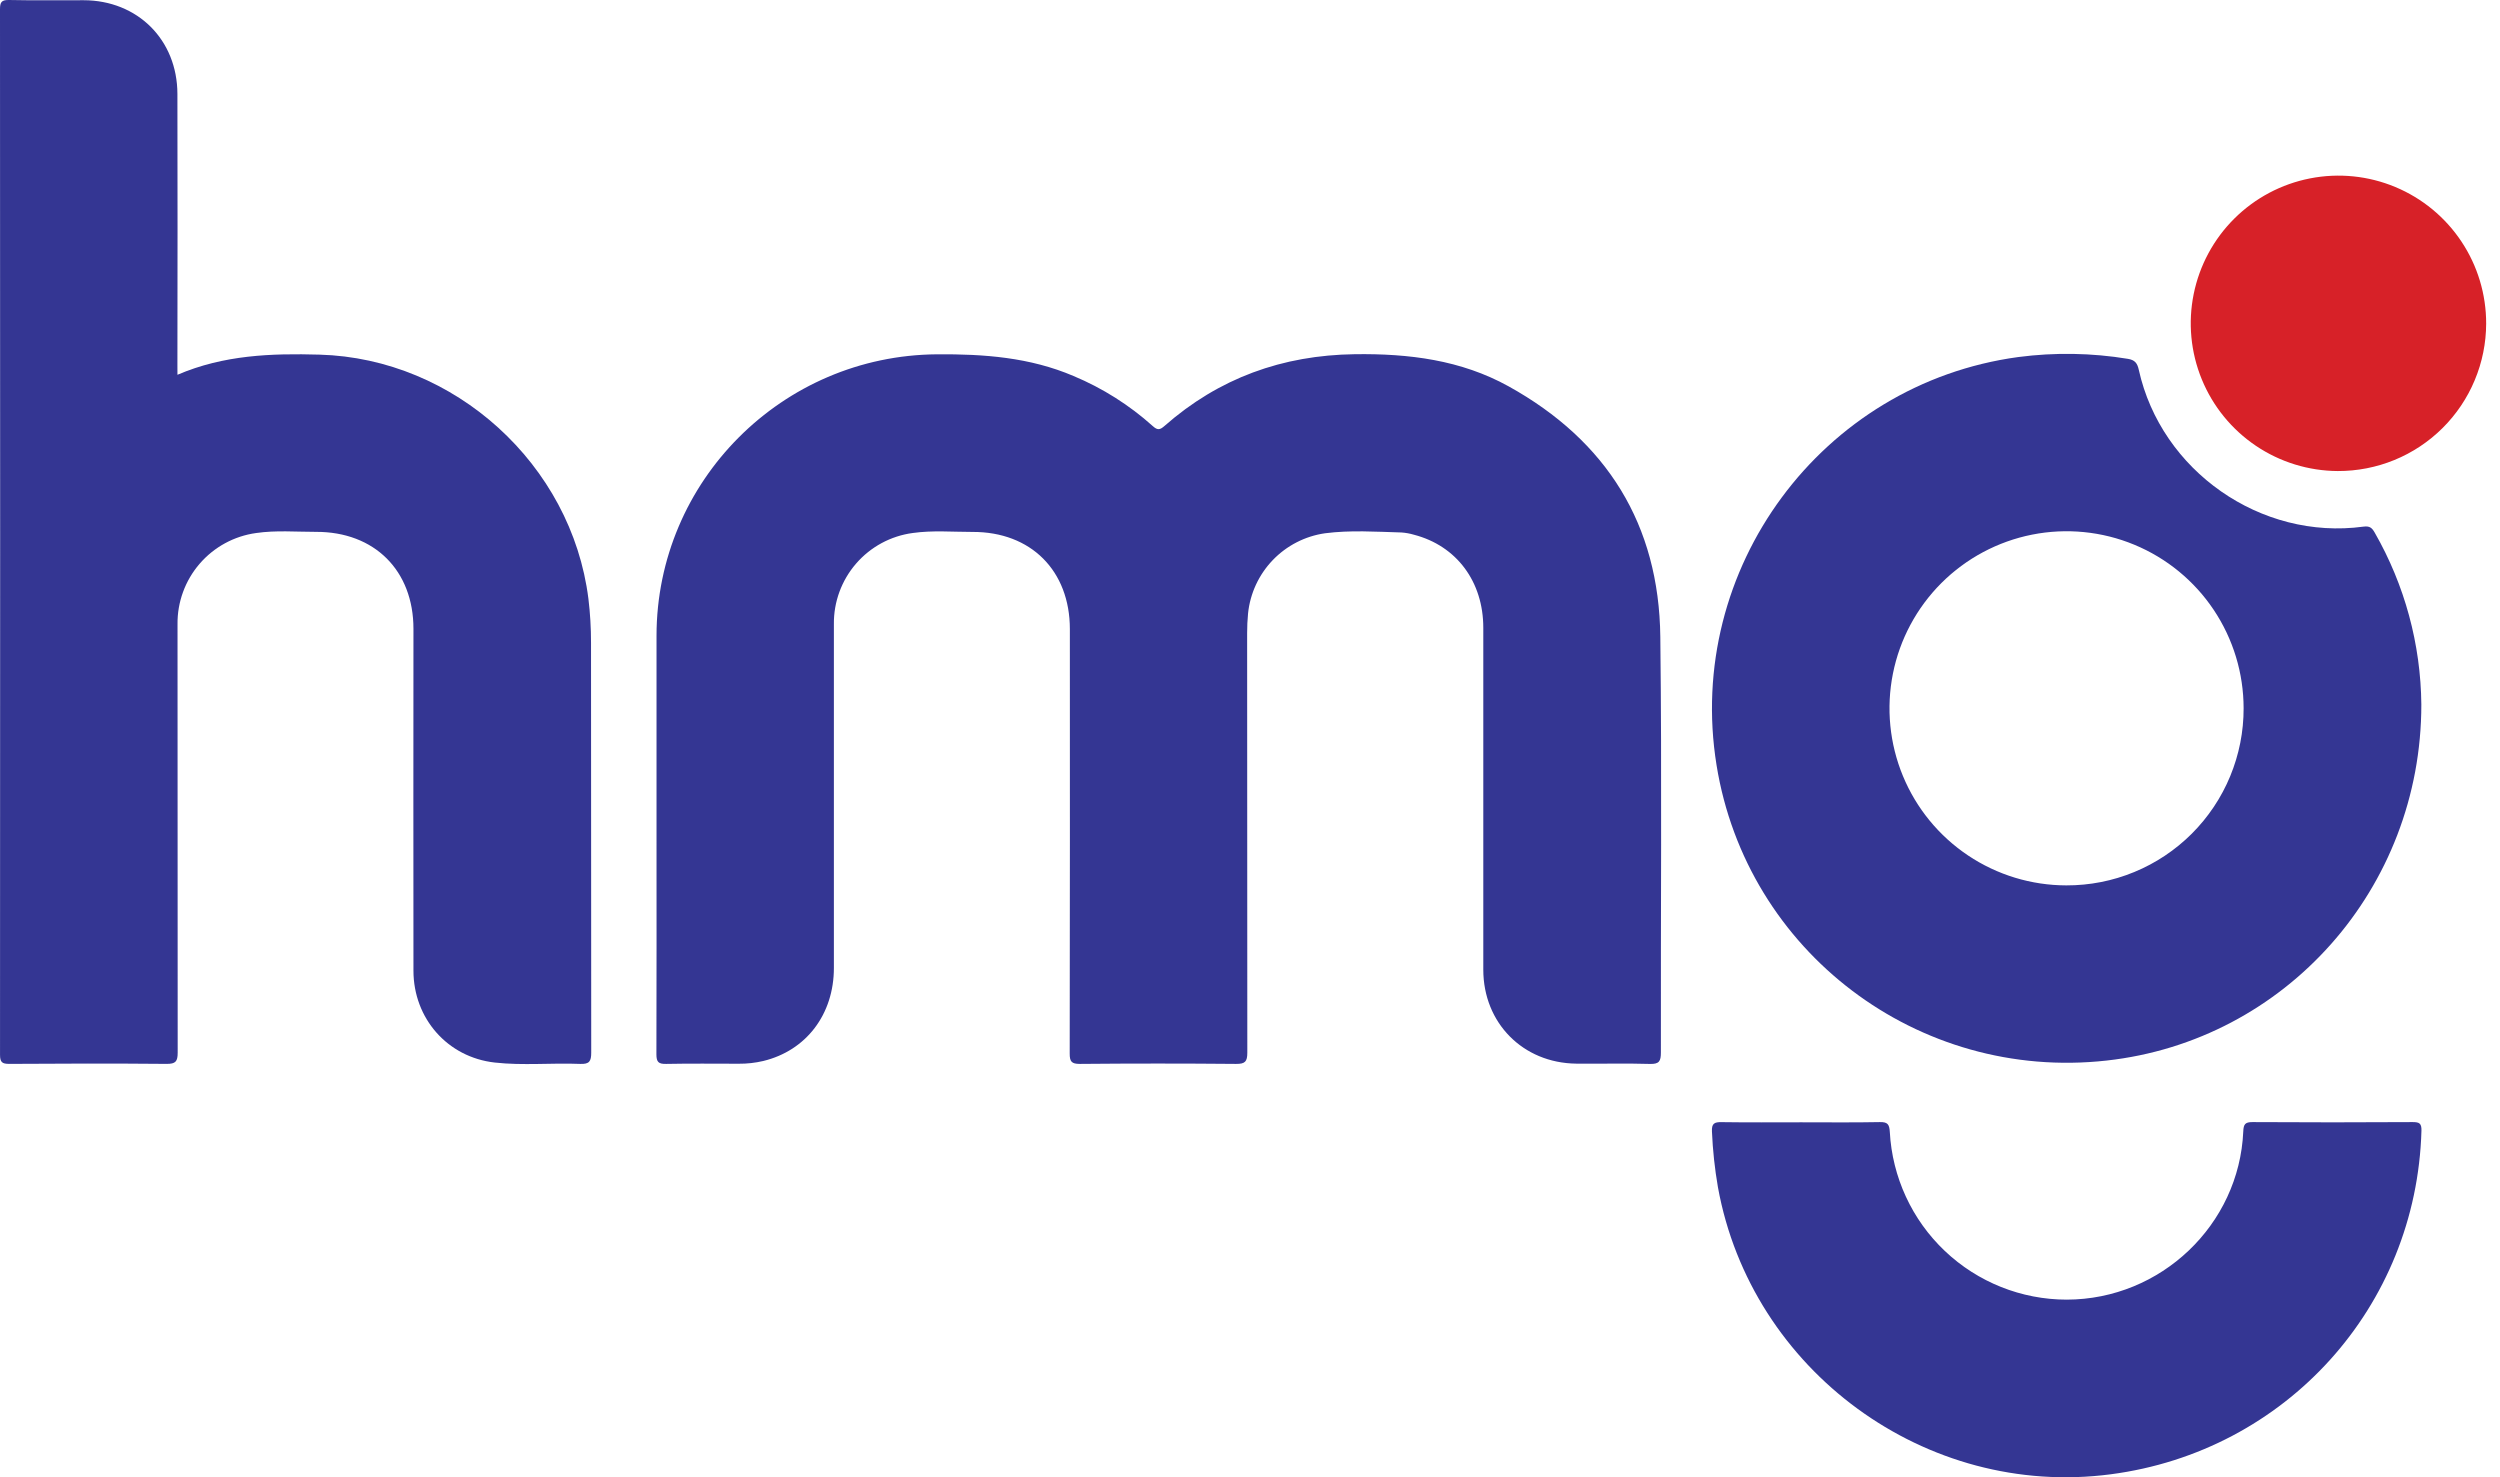 <svg width="110" height="65" viewBox="0 0 110 65" fill="none" xmlns="http://www.w3.org/2000/svg">
<path d="M28.887 36.7C28.887 33.789 28.887 30.878 28.887 27.967C28.895 21.162 34.421 15.638 41.226 15.59C43.291 15.574 45.309 15.722 47.235 16.544C48.513 17.078 49.692 17.823 50.723 18.749C50.933 18.939 51.04 18.916 51.239 18.741C53.631 16.637 56.425 15.628 59.613 15.585C61.987 15.553 64.282 15.836 66.381 17C70.699 19.394 72.998 23.08 73.054 28.022C73.126 34.116 73.068 40.212 73.079 46.308C73.079 46.686 73.011 46.826 72.594 46.813C71.515 46.779 70.433 46.813 69.352 46.8C67.01 46.772 65.267 45.011 65.265 42.669C65.261 37.655 65.261 32.64 65.265 27.625C65.265 25.589 64.088 24.015 62.213 23.528C62.035 23.475 61.852 23.442 61.666 23.429C60.544 23.397 59.416 23.319 58.3 23.464C57.423 23.59 56.613 24.007 56 24.646C55.386 25.286 55.004 26.113 54.914 26.995C54.886 27.28 54.874 27.57 54.874 27.857C54.874 34.01 54.877 40.163 54.882 46.316C54.882 46.714 54.782 46.815 54.385 46.812C52.094 46.791 49.803 46.791 47.512 46.812C47.148 46.812 47.066 46.708 47.067 46.357C47.076 40.132 47.079 33.907 47.074 27.682C47.074 25.112 45.362 23.396 42.794 23.405C41.919 23.405 41.034 23.328 40.161 23.452C39.194 23.581 38.307 24.06 37.668 24.798C37.029 25.536 36.681 26.482 36.691 27.457C36.691 32.501 36.691 37.545 36.691 42.589C36.691 44.635 35.471 46.227 33.582 46.684C33.231 46.766 32.872 46.807 32.511 46.804C31.445 46.804 30.378 46.79 29.313 46.812C28.975 46.819 28.881 46.731 28.882 46.386C28.892 43.155 28.887 39.928 28.887 36.7Z" fill="#343693"/>
<path d="M7.808 16.49C9.852 15.615 11.944 15.544 14.058 15.604C20.007 15.77 25.149 20.438 25.89 26.344C25.968 26.987 26.006 27.635 26.005 28.283C26.005 34.293 26.008 40.301 26.014 46.31C26.014 46.693 25.938 46.828 25.526 46.812C24.274 46.761 23.01 46.891 21.769 46.752C19.69 46.519 18.194 44.811 18.192 42.713C18.187 37.699 18.187 32.684 18.192 27.669C18.192 25.105 16.48 23.394 13.904 23.402C13.028 23.402 12.143 23.326 11.271 23.453C10.304 23.586 9.42 24.067 8.783 24.806C8.146 25.545 7.8 26.491 7.811 27.466C7.811 33.748 7.813 40.031 7.818 46.314C7.818 46.705 7.728 46.814 7.327 46.811C5.021 46.79 2.716 46.795 0.41 46.811C0.092 46.811 0.001 46.739 0.001 46.408C0.009 31.076 0.009 15.744 0 0.412C0 0.1 0.06 -0.006 0.397 0C1.491 0.024 2.585 0.008 3.679 0.01C6.054 0.015 7.801 1.751 7.806 4.132C7.814 8.109 7.814 12.085 7.806 16.062L7.808 16.49Z" fill="#343693"/>
<path d="M106.539 30.998C106.539 39.093 100.559 45.795 92.687 46.665C84.391 47.585 76.853 41.873 75.528 33.666C74.132 25.025 80.152 16.883 88.804 15.71C90.407 15.5 92.032 15.526 93.627 15.789C93.933 15.838 94.043 15.979 94.106 16.27C95.091 20.718 99.477 23.785 103.992 23.172C104.272 23.134 104.371 23.23 104.489 23.438C105.808 25.741 106.514 28.345 106.539 30.998ZM98.719 31.163C98.718 29.622 98.261 28.117 97.405 26.836C96.549 25.555 95.333 24.557 93.91 23.968C92.487 23.378 90.921 23.224 89.41 23.524C87.899 23.825 86.511 24.566 85.421 25.654C84.332 26.743 83.589 28.131 83.288 29.641C82.987 31.152 83.14 32.718 83.728 34.141C84.316 35.565 85.313 36.782 86.593 37.639C87.873 38.496 89.378 38.955 90.918 38.957C91.943 38.96 92.958 38.761 93.906 38.37C94.853 37.98 95.714 37.406 96.439 36.682C97.164 35.957 97.739 35.097 98.13 34.15C98.521 33.202 98.722 32.187 98.719 31.163Z" fill="#343693"/>
<path d="M79.255 49.381C80.408 49.381 81.562 49.395 82.714 49.372C83.056 49.365 83.13 49.471 83.151 49.798C83.258 51.792 84.124 53.669 85.573 55.043C87.021 56.417 88.941 57.183 90.937 57.184C95.077 57.177 98.525 53.895 98.704 49.782C98.717 49.471 98.782 49.37 99.114 49.372C101.462 49.388 103.812 49.385 106.161 49.372C106.452 49.372 106.552 49.429 106.544 49.749C106.325 57.501 100.585 63.861 92.87 64.869C84.742 65.94 77.055 60.316 75.589 52.238C75.449 51.429 75.361 50.612 75.326 49.792C75.306 49.43 75.435 49.368 75.754 49.374C76.921 49.392 78.088 49.381 79.255 49.381Z" fill="#343693"/>
<path d="M102.861 20.726C101.577 20.719 100.323 20.333 99.258 19.614C98.193 18.896 97.365 17.878 96.878 16.689C96.391 15.501 96.267 14.194 96.523 12.935C96.778 11.676 97.401 10.521 98.312 9.616C99.224 8.71 100.383 8.096 101.643 7.849C102.904 7.602 104.21 7.734 105.395 8.229C106.581 8.724 107.593 9.559 108.304 10.629C109.015 11.698 109.394 12.955 109.391 14.24C109.389 15.095 109.218 15.94 108.888 16.729C108.559 17.518 108.077 18.234 107.471 18.836C106.864 19.439 106.145 19.916 105.354 20.24C104.563 20.564 103.716 20.729 102.861 20.726Z" fill="#D72128"/>
</svg>
